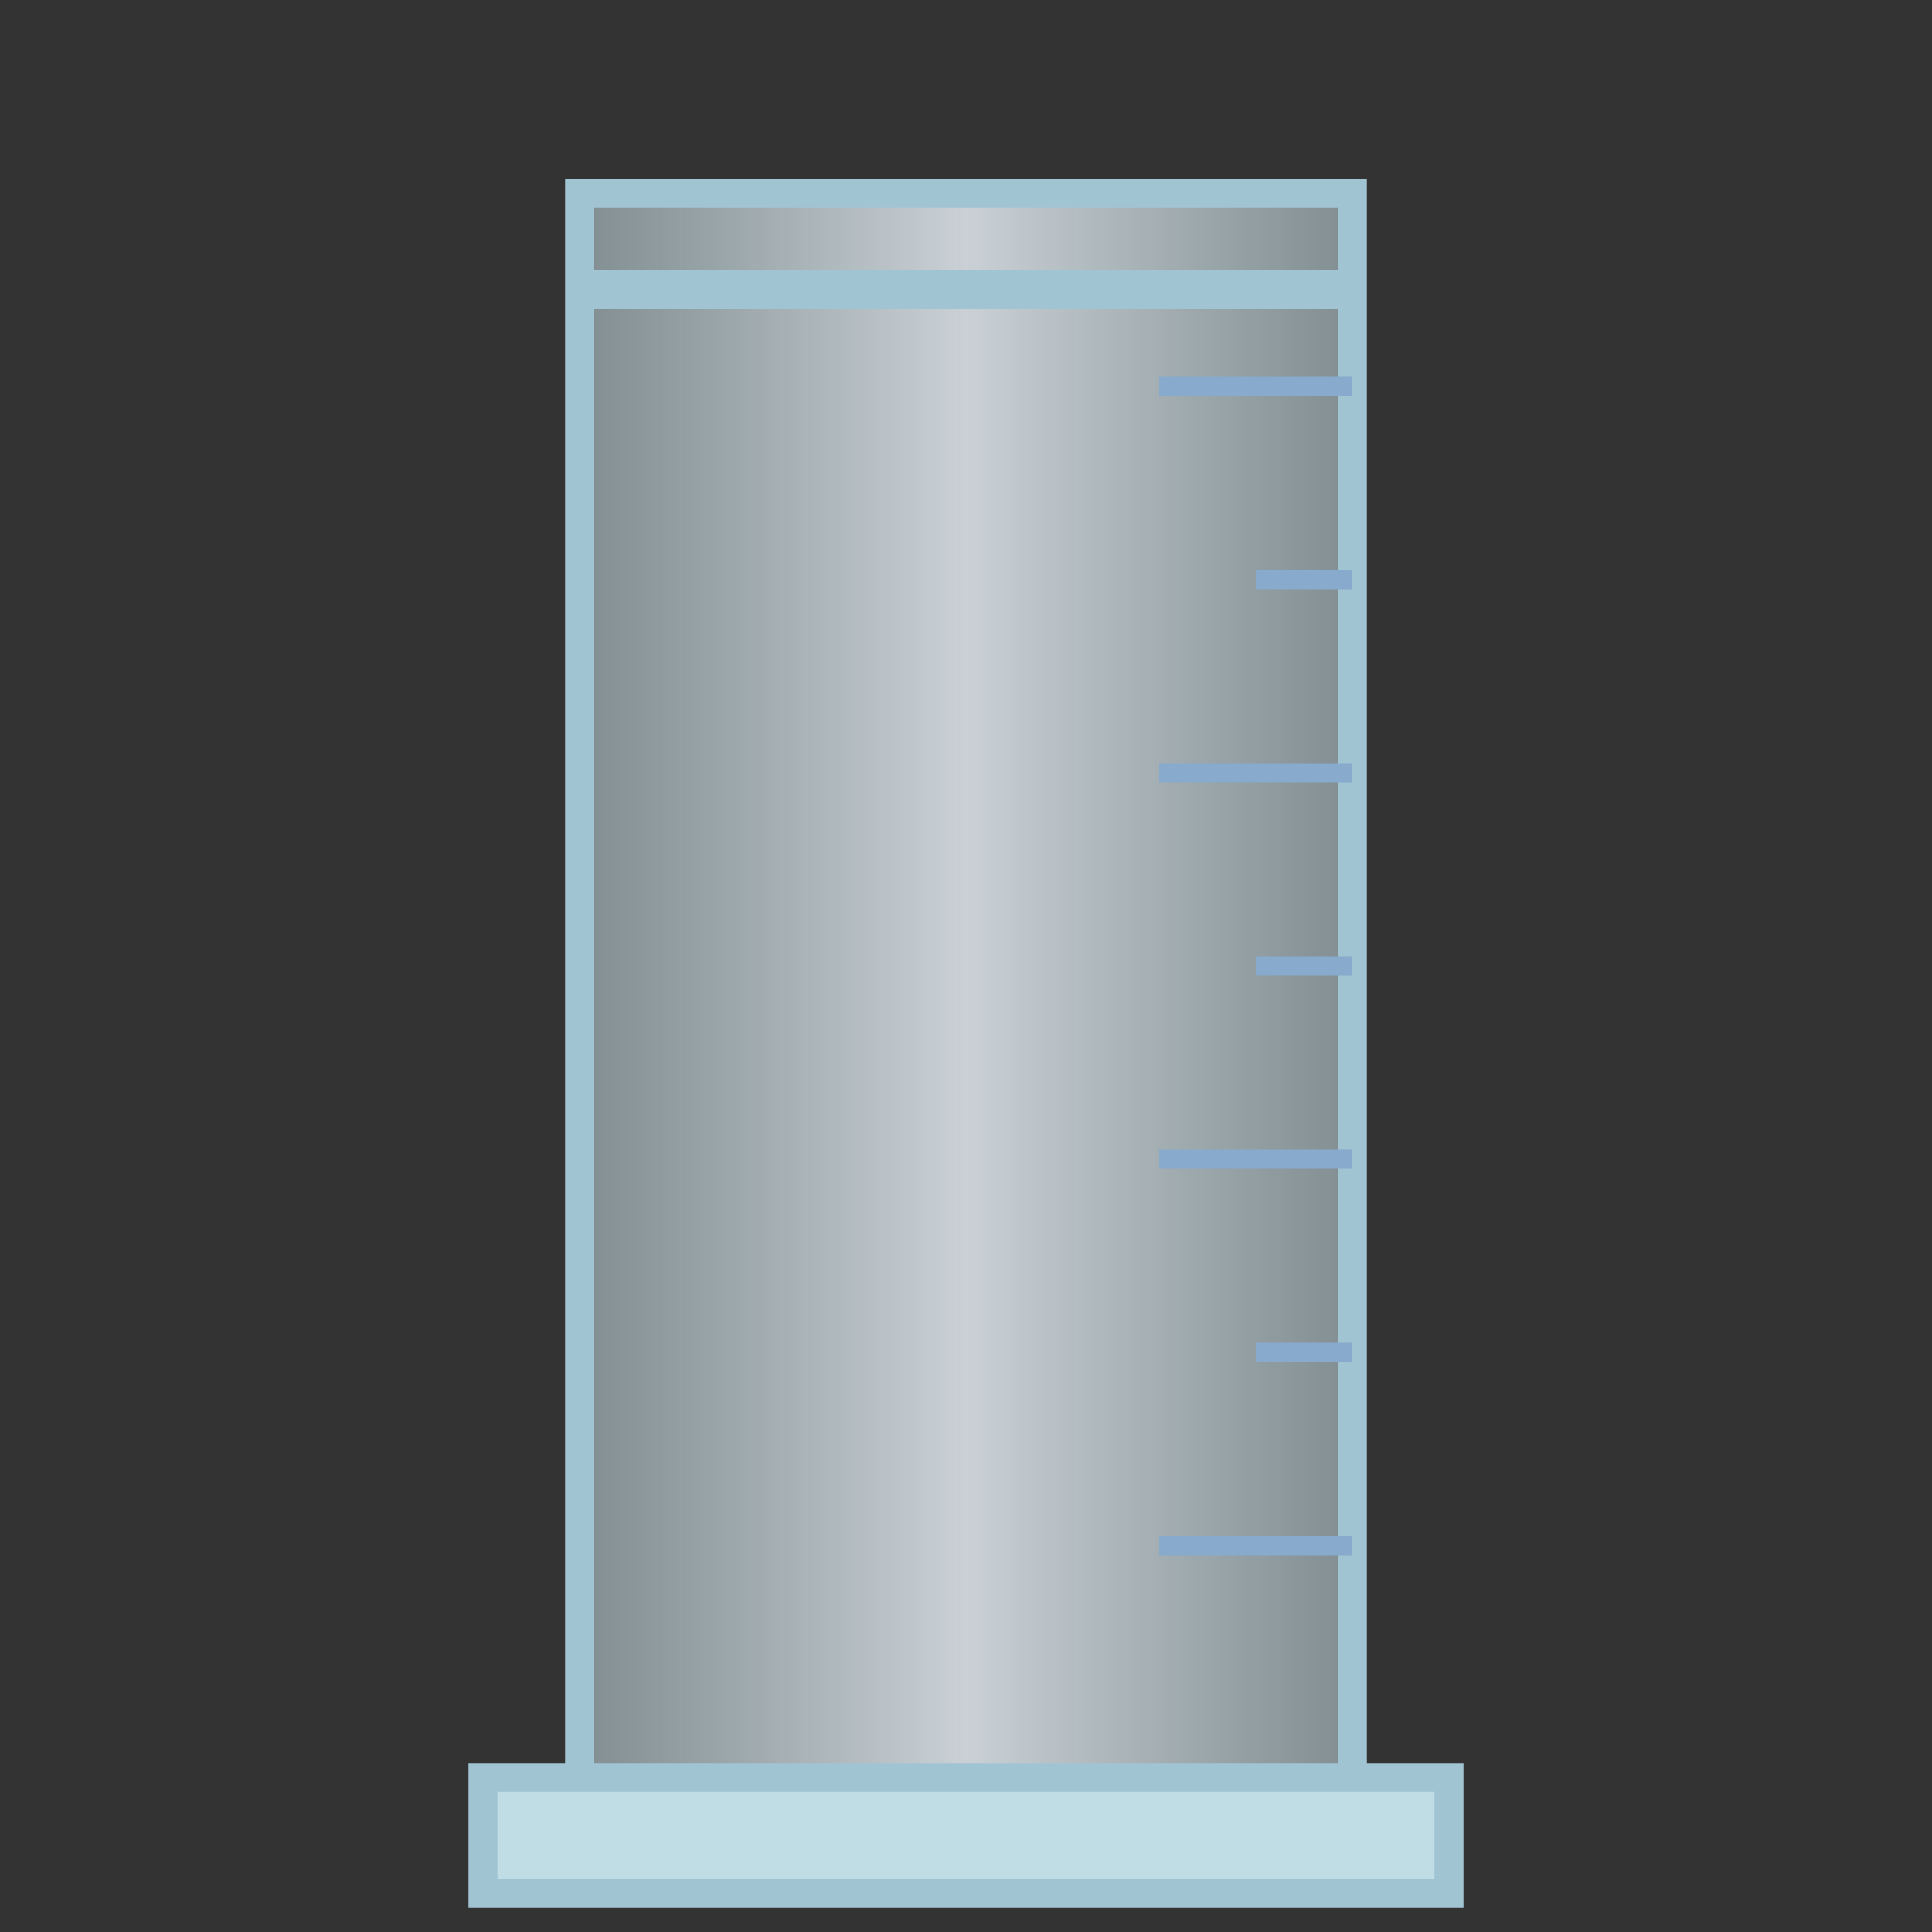 <svg width="100" height="100" viewBox="0 0 100 100" xmlns="http://www.w3.org/2000/svg">
    <rect x="0" y="0" width="100" height="100" fill="#333333" stroke="none"/>
    <defs>
        <linearGradient id="gradCyl" x1="0%" y1="0%" x2="100%" y2="0%">
            <stop offset="0%" style="stop-color:#d1e9f0;stop-opacity:0.5" />
            <stop offset="50%" style="stop-color:#f0f8ff;stop-opacity:0.8" />
            <stop offset="100%" style="stop-color:#d1e9f0;stop-opacity:0.5" />
        </linearGradient>
        <!-- Added powder pattern -->
        <pattern id="powder" patternUnits="userSpaceOnUse" width="10" height="10">
            <circle cx="2" cy="2" r="1.5" fill="#a0a0a0" />
            <circle cx="7" cy="7" r="1" fill="#c0c0c0" />
        </pattern>
    </defs>

    <!-- Added content path, initially transparent -->
    <path id="content" d="M31 94 H 69 V 85 H 31 Z" fill="transparent" />

    <!-- Original paths -->
    <path d="M30 95 H 70 V 10 H 30 Z" fill="url(#gradCyl)" stroke="#a1c4d3" stroke-width="1.5"/>
    <path d="M25 98 H 75 V 92 H 25 Z" fill="#c0dce5" stroke="#a1c4d3" stroke-width="1.5"/>
    <path d="M30 15 H 70" stroke="#a1c4d3" stroke-width="2" fill="none"/>
    <path d="M60 20 H 70" stroke="#88aacc" stroke-width="1"/>
    <path d="M65 30 H 70" stroke="#88aacc" stroke-width="1"/>
    <path d="M60 40 H 70" stroke="#88aacc" stroke-width="1"/>
    <path d="M65 50 H 70" stroke="#88aacc" stroke-width="1"/>
    <path d="M60 60 H 70" stroke="#88aacc" stroke-width="1"/>
    <path d="M65 70 H 70" stroke="#88aacc" stroke-width="1"/>
    <path d="M60 80 H 70" stroke="#88aacc" stroke-width="1"/>
</svg>
